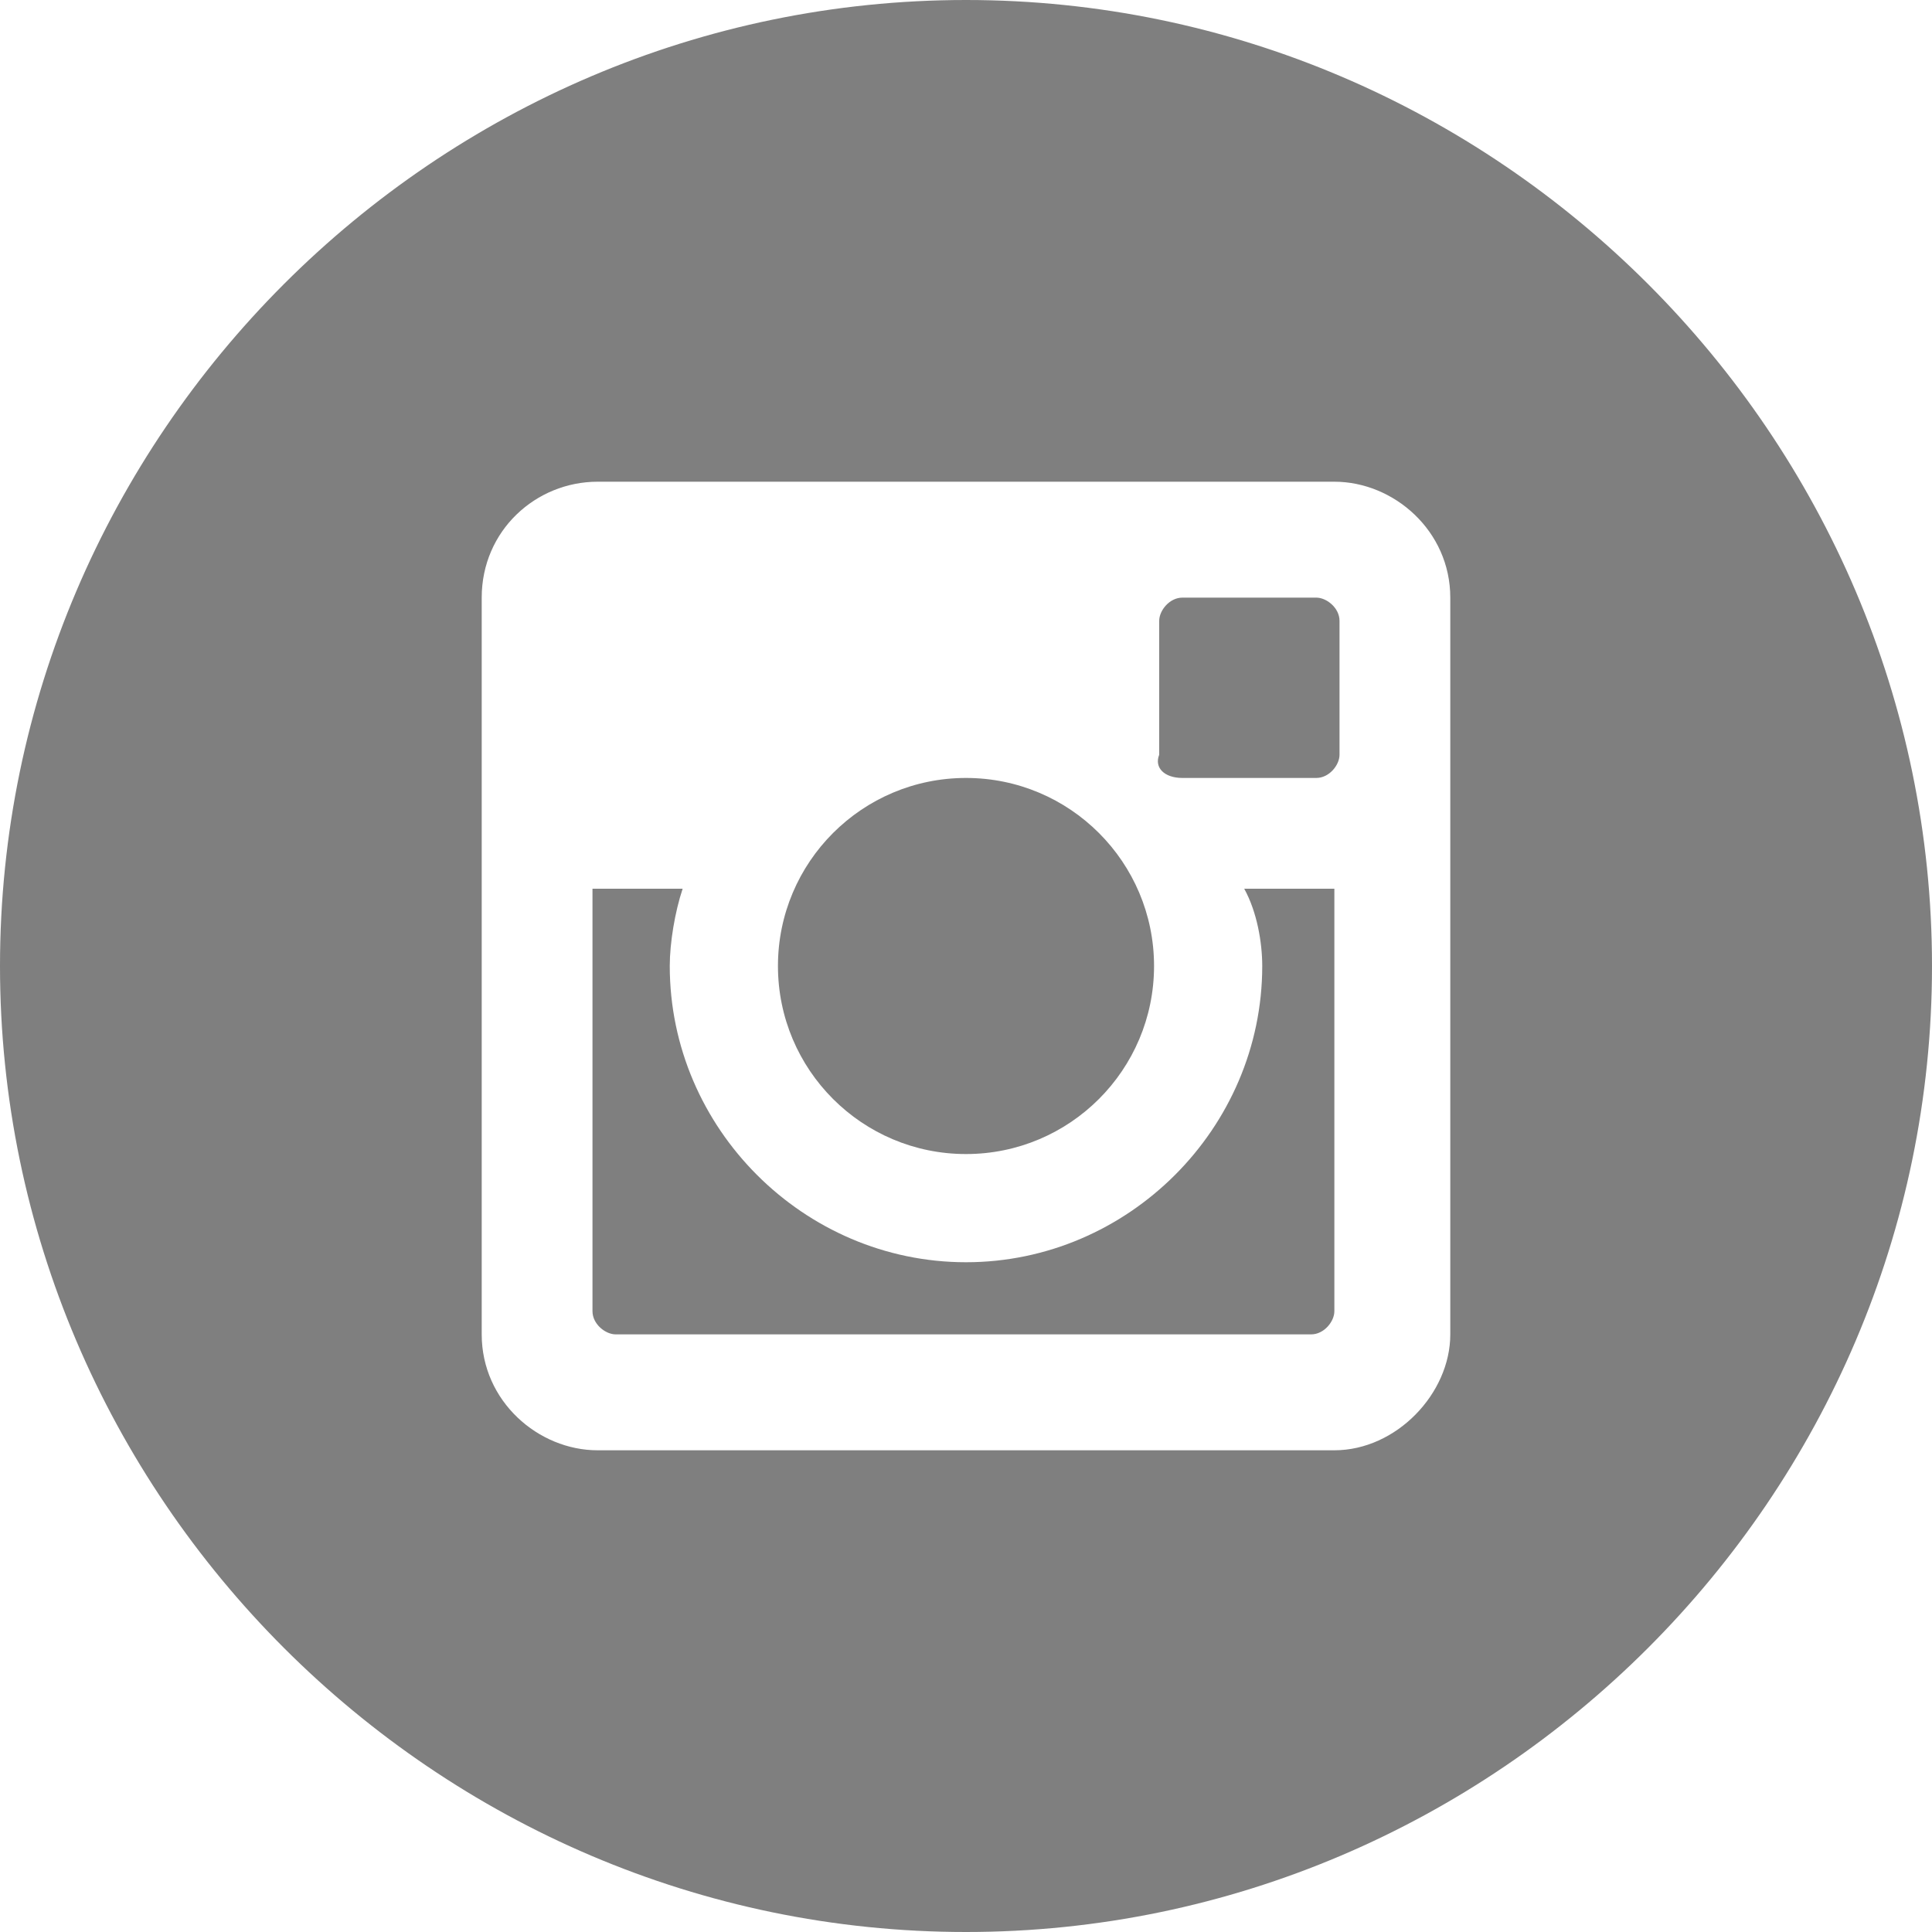 <?xml version="1.0" encoding="utf-8"?>
<!-- Generator: Adobe Illustrator 21.1.0, SVG Export Plug-In . SVG Version: 6.00 Build 0)  -->
<svg version="1.1" id="Layer_1" xmlns="http://www.w3.org/2000/svg" xmlns:xlink="http://www.w3.org/1999/xlink" x="0px" y="0px"
	 viewBox="0 0 75 75" style="enable-background:new 0 0 75 75;" xml:space="preserve">
<style type="text/css">
	.st0 {
		fill: #000;
		fill-opacity: 0.5;
	}

	.st1 {
		fill: #FFFFFF;
		fill-opacity: 0.0;
	}

	.button:hover > .st1 {
		fill-opacity: 1.0;
		-webkit-transition: 200ms;
		-webkit-transition-timing-function: ease-in-out;
		transition: 200ms;
		transition-timing-function: ease-in-out;
	}
</style>
<a href="https://instagram.com/mattmoowoo" target="_parent">
	<g class="button">
		<circle class="st0" cx="37.5" cy="37.5" r="7.3"/>
		<path class="st0" d="M51.1,23.2h-5.2c-0.5,0-0.9,0.5-0.9,0.9v5.2c-0.2,0.5,0.2,0.9,0.9,0.9h5.2c0.5,0,0.9-0.5,0.9-0.9v-5.2
		C52,23.6,51.5,23.2,51.1,23.2z"/>
		<path class="st0" d="M37.5,0C16.9,0,0,16.9,0,37.5S16.9,75,37.5,75S75,58.1,75,37.5S58.1,0,37.5,0z M56.3,51.8
		c0,2.3-2.1,4.5-4.5,4.5H23.2c-2.3,0-4.5-1.9-4.5-4.5V23.2c0-2.6,2.1-4.5,4.5-4.5h28.6c2.3,0,4.5,1.9,4.5,4.5
		C56.3,23.2,56.3,51.8,56.3,51.8z"/>
		<path class="st0" d="M49,37.5C49,43.8,43.8,49,37.5,49S26,43.8,26,37.5c0-0.9,0.2-2.1,0.5-3H23v16.4c0,0.5,0.5,0.9,0.9,0.9h27
		c0.5,0,0.9-0.5,0.9-0.9V34.5h-3.5C48.8,35.4,49,36.6,49,37.5z"/>
		<path class="st1" d="M23.2,18.7c-2.4,0-4.5,1.9-4.5,4.5v28.6c0,2.6,2.2,4.5,4.5,4.5h28.6c2.4,0,4.5-2.2,4.5-4.5V23.2
		c0-2.6-2.2-4.5-4.5-4.5H23.2z M37.5,30.2c4,0,7.3,3.3,7.3,7.3s-3.3,7.3-7.3,7.3s-7.3-3.3-7.3-7.3S33.5,30.2,37.5,30.2z M51.8,50.9
		c0,0.4-0.4,0.9-0.9,0.9h-27c-0.4,0-0.9-0.4-0.9-0.9V34.5h3.5c-0.3,0.9-0.5,2.1-0.5,3C26,43.8,31.2,49,37.5,49S49,43.8,49,37.5
		c0-0.9-0.2-2.1-0.7-3h3.5V50.9z M52,29.3c0,0.4-0.4,0.9-0.9,0.9h-5.2c-0.7,0-1.1-0.4-0.9-0.9v-5.2c0-0.4,0.4-0.9,0.9-0.9h5.2
		c0.4,0,0.9,0.4,0.9,0.9V29.3z"/>
	</g>
</a>
</svg>

